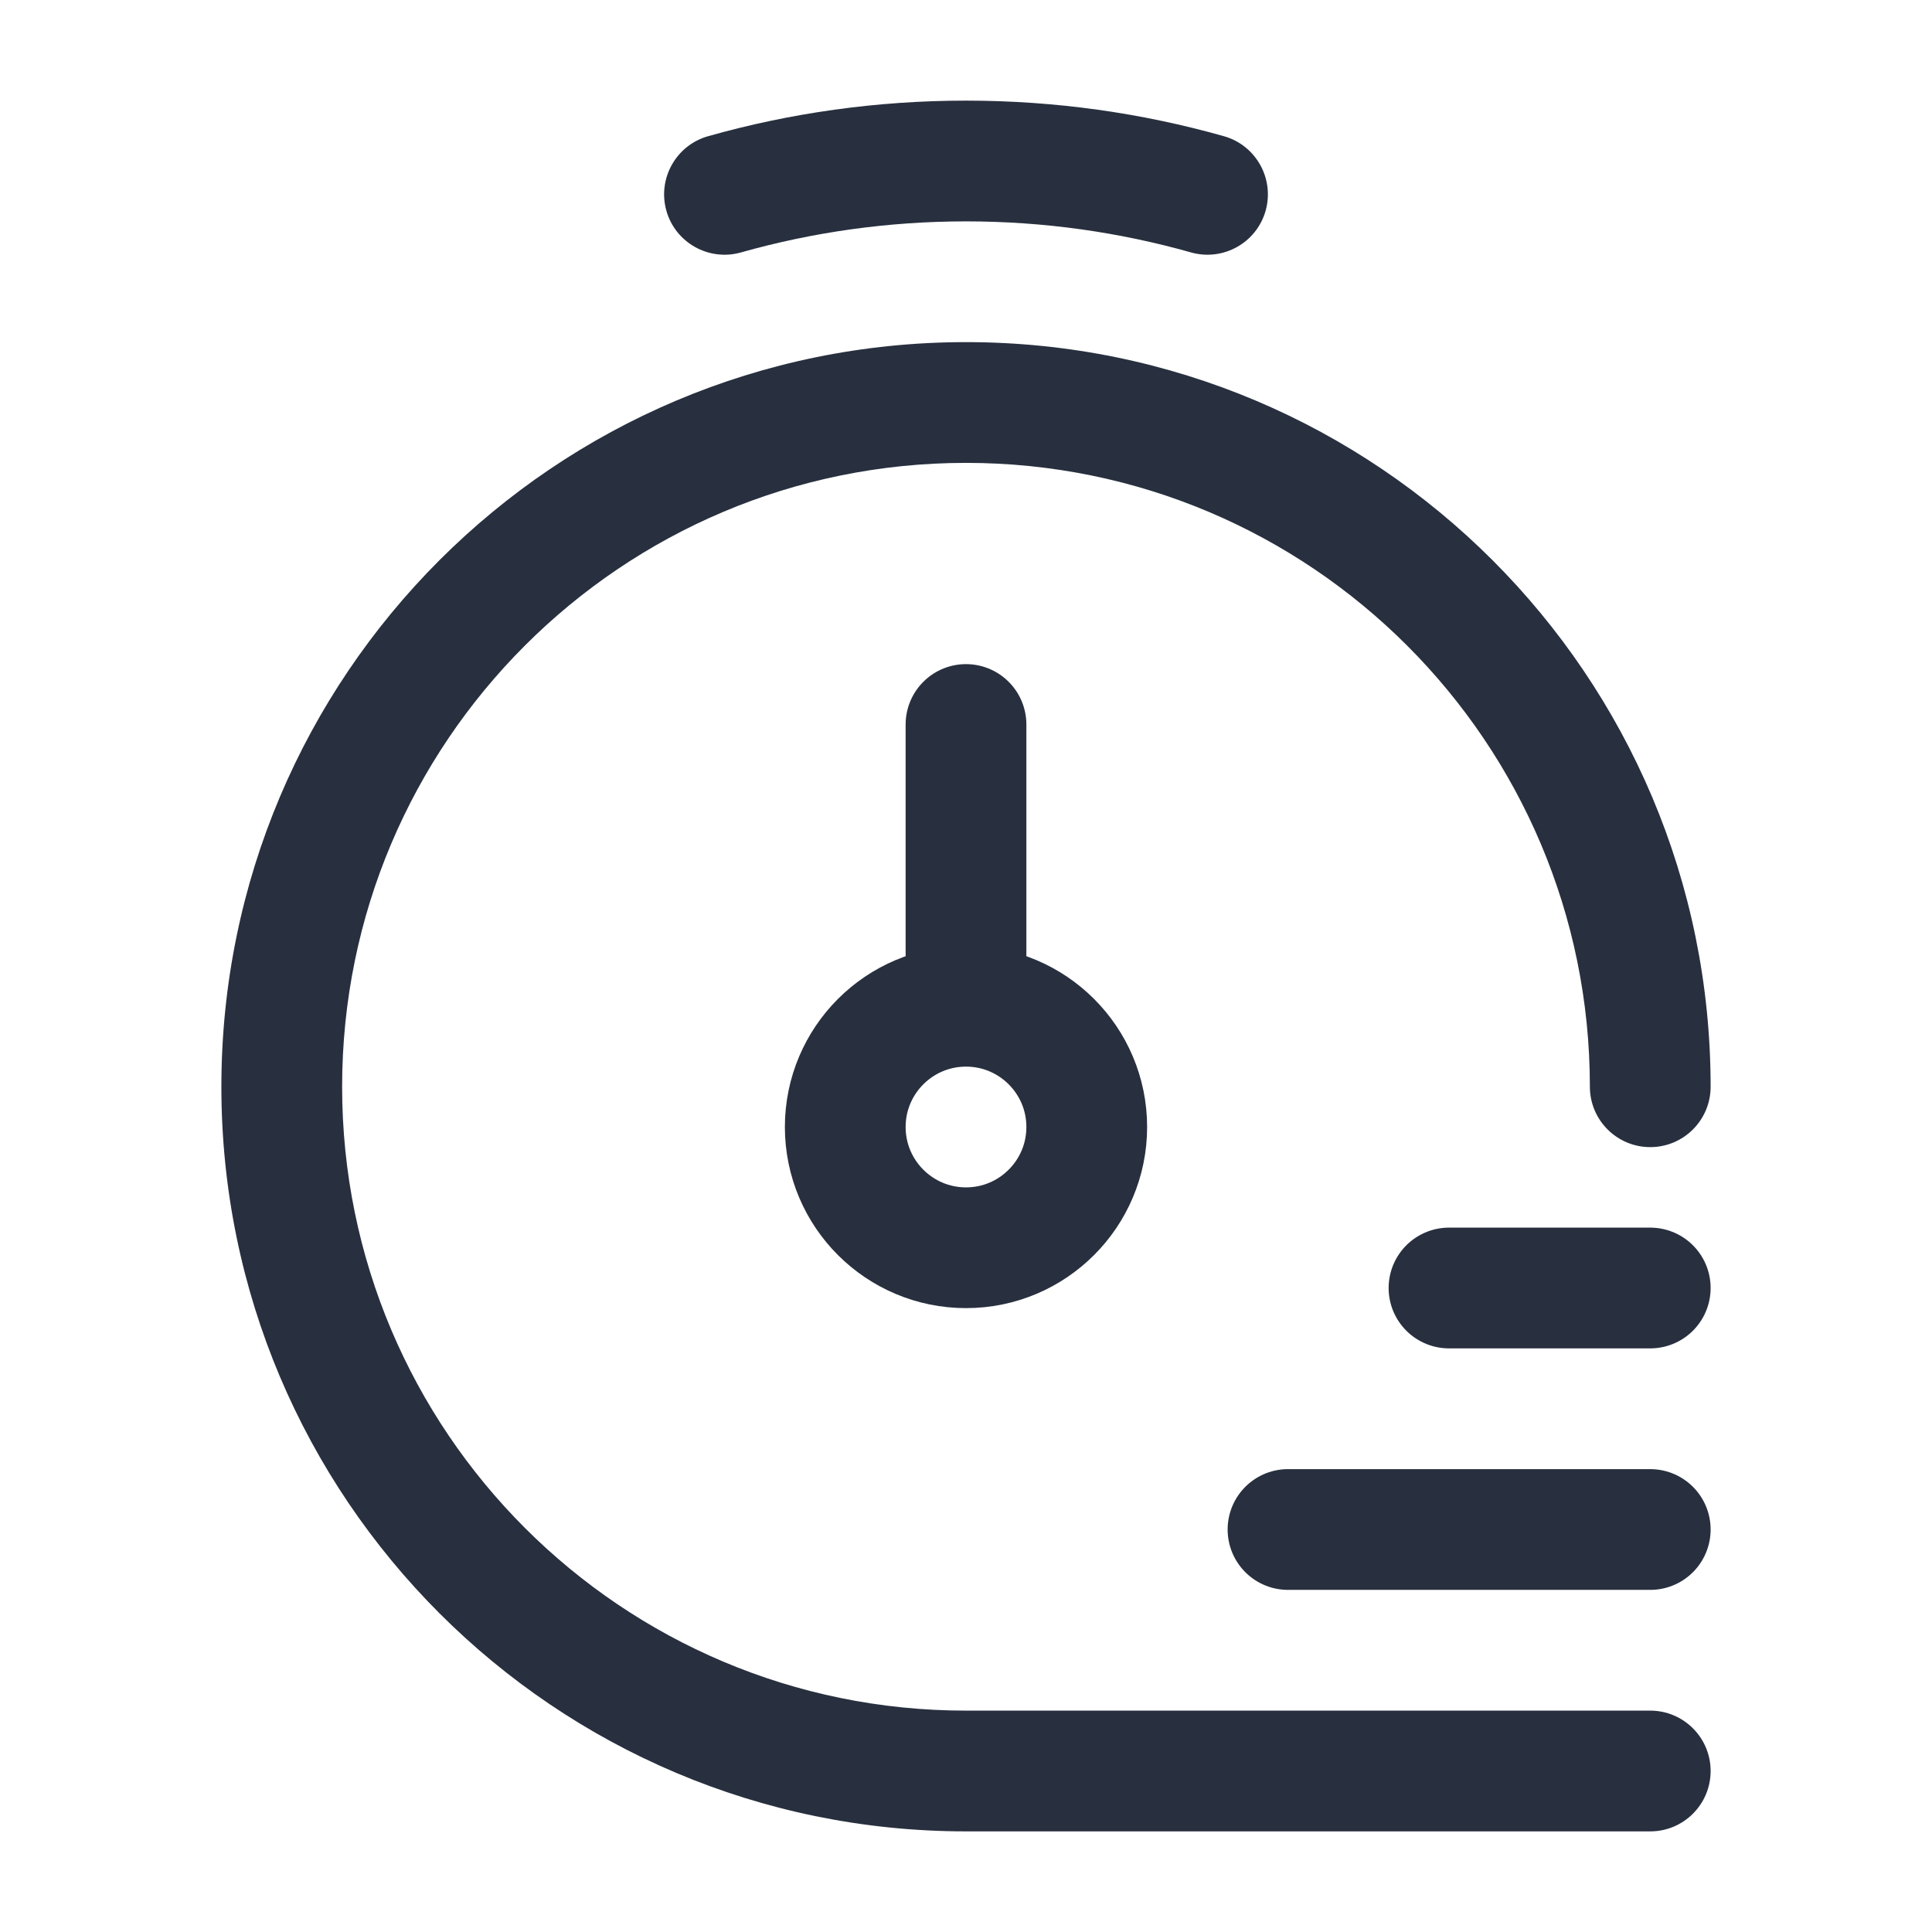 <svg width="24" height="24" viewBox="0 0 24 24" fill="none" xmlns="http://www.w3.org/2000/svg">
    <path d="M19.75 13.5C19.75 13.914 20.086 14.25 20.5 14.25C20.914 14.25 21.25 13.914 21.25 13.5H19.75ZM20.5 22.75C20.914 22.75 21.25 22.414 21.25 22C21.25 21.586 20.914 21.25 20.5 21.25V22.75ZM12 21.25C7.72 21.25 4.25 17.78 4.25 13.5H2.75C2.75 18.609 6.891 22.75 12 22.75V21.25ZM4.25 13.5C4.25 9.22 7.72 5.75 12 5.75V4.25C6.891 4.25 2.75 8.391 2.75 13.5H4.25ZM12 5.75C16.28 5.75 19.75 9.22 19.75 13.5H21.25C21.25 8.391 17.109 4.25 12 4.25V5.75ZM12 22.75H20.5V21.25H12V22.75Z"
          fill="#28303F"/>
    <path d="M14.796 3.136C15.194 3.248 15.609 3.017 15.722 2.618C15.834 2.22 15.603 1.805 15.204 1.692L14.796 3.136ZM8.796 1.692C8.397 1.805 8.166 2.22 8.278 2.618C8.391 3.017 8.806 3.248 9.204 3.136L8.796 1.692ZM12 2.75C12.97 2.75 13.908 2.885 14.796 3.136L15.204 1.692C14.185 1.404 13.11 1.25 12 1.25V2.75ZM9.204 3.136C10.092 2.885 11.03 2.75 12 2.75V1.25C10.89 1.25 9.815 1.404 8.796 1.692L9.204 3.136Z"
          fill="#28303F"/>
    <path d="M13.5 14C13.5 14.828 12.828 15.5 12 15.5C11.172 15.5 10.5 14.828 10.5 14C10.5 13.172 11.172 12.5 12 12.5C12.828 12.5 13.5 13.172 13.5 14Z"
          stroke="#28303F" stroke-width="1.5"/>
    <path d="M12 12V9" stroke="#28303F" stroke-width="1.5" stroke-linecap="round" stroke-linejoin="round"/>
    <path d="M16 19L20.5 19" stroke="#28303F" stroke-width="1.5" stroke-linecap="round" stroke-linejoin="round"/>
    <path d="M18 16H20.5" stroke="#28303F" stroke-width="1.5" stroke-linecap="round" stroke-linejoin="round"/>
</svg>

